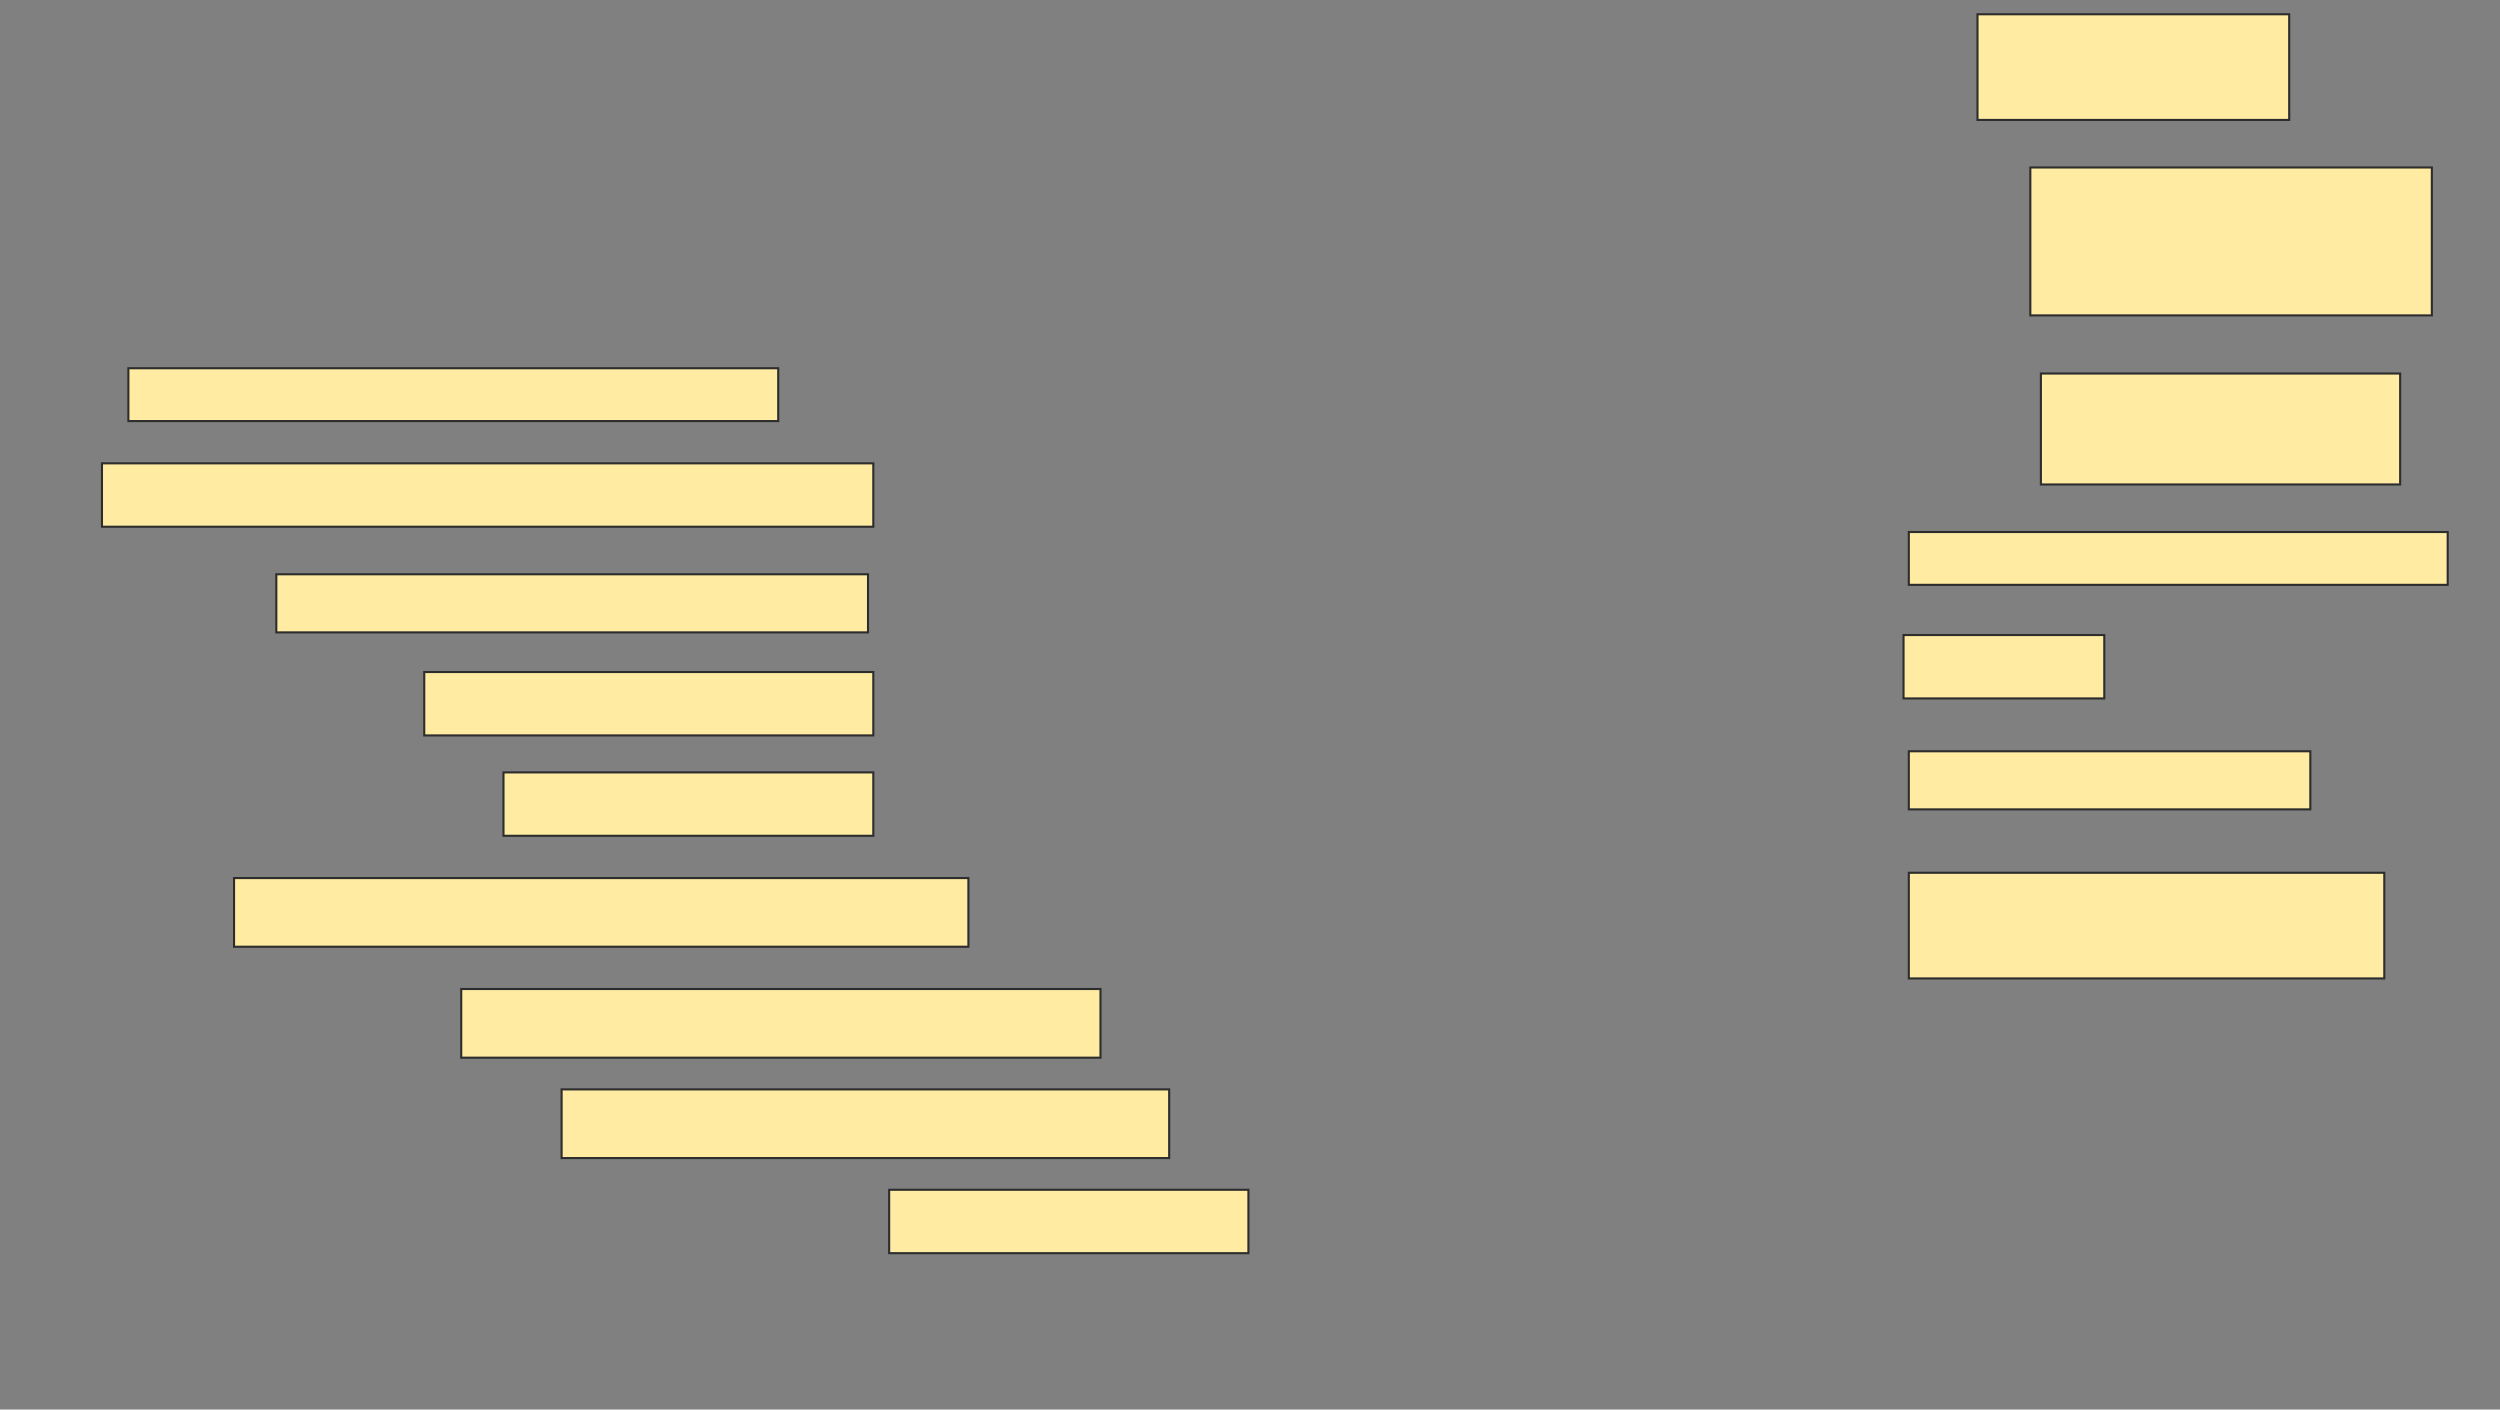 <svg height="667" width="1183" xmlns="http://www.w3.org/2000/svg">
 <rect width="100%" height="100%" fill="#808080" stroke="none"/>
 <!-- Created with Image Occlusion Enhanced -->
 <g>
  <title>Labels</title>
 </g>
 <g>
  <title>Masks</title>
  <rect fill="#FFEBA2" height="50" id="6acbbd5cc942420f92b1a476a03cd407-ao-1" stroke="#2D2D2D" width="147.5" x="935.75" y="6.75"/>
  <rect fill="#FFEBA2" height="70" id="6acbbd5cc942420f92b1a476a03cd407-ao-2" stroke="#2D2D2D" width="190" x="960.75" y="79.25"/>
  <rect fill="#FFEBA2" height="25" id="6acbbd5cc942420f92b1a476a03cd407-ao-3" stroke="#2D2D2D" width="307.5" x="60.75" y="174.25"/>
  <rect fill="#FFEBA2" height="52.5" id="6acbbd5cc942420f92b1a476a03cd407-ao-4" stroke="#2D2D2D" width="170" x="965.75" y="176.75"/>
  <rect fill="#FFEBA2" height="30" id="6acbbd5cc942420f92b1a476a03cd407-ao-5" stroke="#2D2D2D" width="365" x="48.25" y="219.25"/>
  <rect fill="#FFEBA2" height="27.5" id="6acbbd5cc942420f92b1a476a03cd407-ao-6" stroke="#2D2D2D" width="280" x="130.75" y="271.75"/>
  <rect fill="#FFEBA2" height="25" id="6acbbd5cc942420f92b1a476a03cd407-ao-7" stroke="#2D2D2D" width="255" x="903.25" y="251.75"/>
  <rect fill="#FFEBA2" height="30" id="6acbbd5cc942420f92b1a476a03cd407-ao-8" stroke="#2D2D2D" width="212.5" x="200.75" y="318"/>
  <rect fill="#FFEBA2" height="30" id="6acbbd5cc942420f92b1a476a03cd407-ao-9" stroke="#2D2D2D" width="95" x="900.75" y="300.5"/>
  <rect fill="#FFEBA2" height="30" id="6acbbd5cc942420f92b1a476a03cd407-ao-10" stroke="#2D2D2D" width="175" x="238.25" y="365.5"/>
  <rect fill="#FFEBA2" height="27.5" id="6acbbd5cc942420f92b1a476a03cd407-ao-11" stroke="#2D2D2D" width="190" x="903.25" y="355.5"/>
  <rect fill="#FFEBA2" height="32.5" id="6acbbd5cc942420f92b1a476a03cd407-ao-12" stroke="#2D2D2D" width="347.5" x="110.75" y="415.5"/>
  <rect fill="#FFEBA2" height="50" id="6acbbd5cc942420f92b1a476a03cd407-ao-13" stroke="#2D2D2D" width="225" x="903.25" y="413"/>
  <rect fill="#FFEBA2" height="32.5" id="6acbbd5cc942420f92b1a476a03cd407-ao-14" stroke="#2D2D2D" width="302.5" x="218.25" y="468"/>
  
  <rect fill="#FFEBA2" height="32.5" id="6acbbd5cc942420f92b1a476a03cd407-ao-16" stroke="#2D2D2D" width="287.5" x="265.75" y="515.5"/>
  <rect fill="#FFEBA2" height="30" id="6acbbd5cc942420f92b1a476a03cd407-ao-17" stroke="#2D2D2D" width="170" x="420.75" y="563"/>
 </g>
</svg>